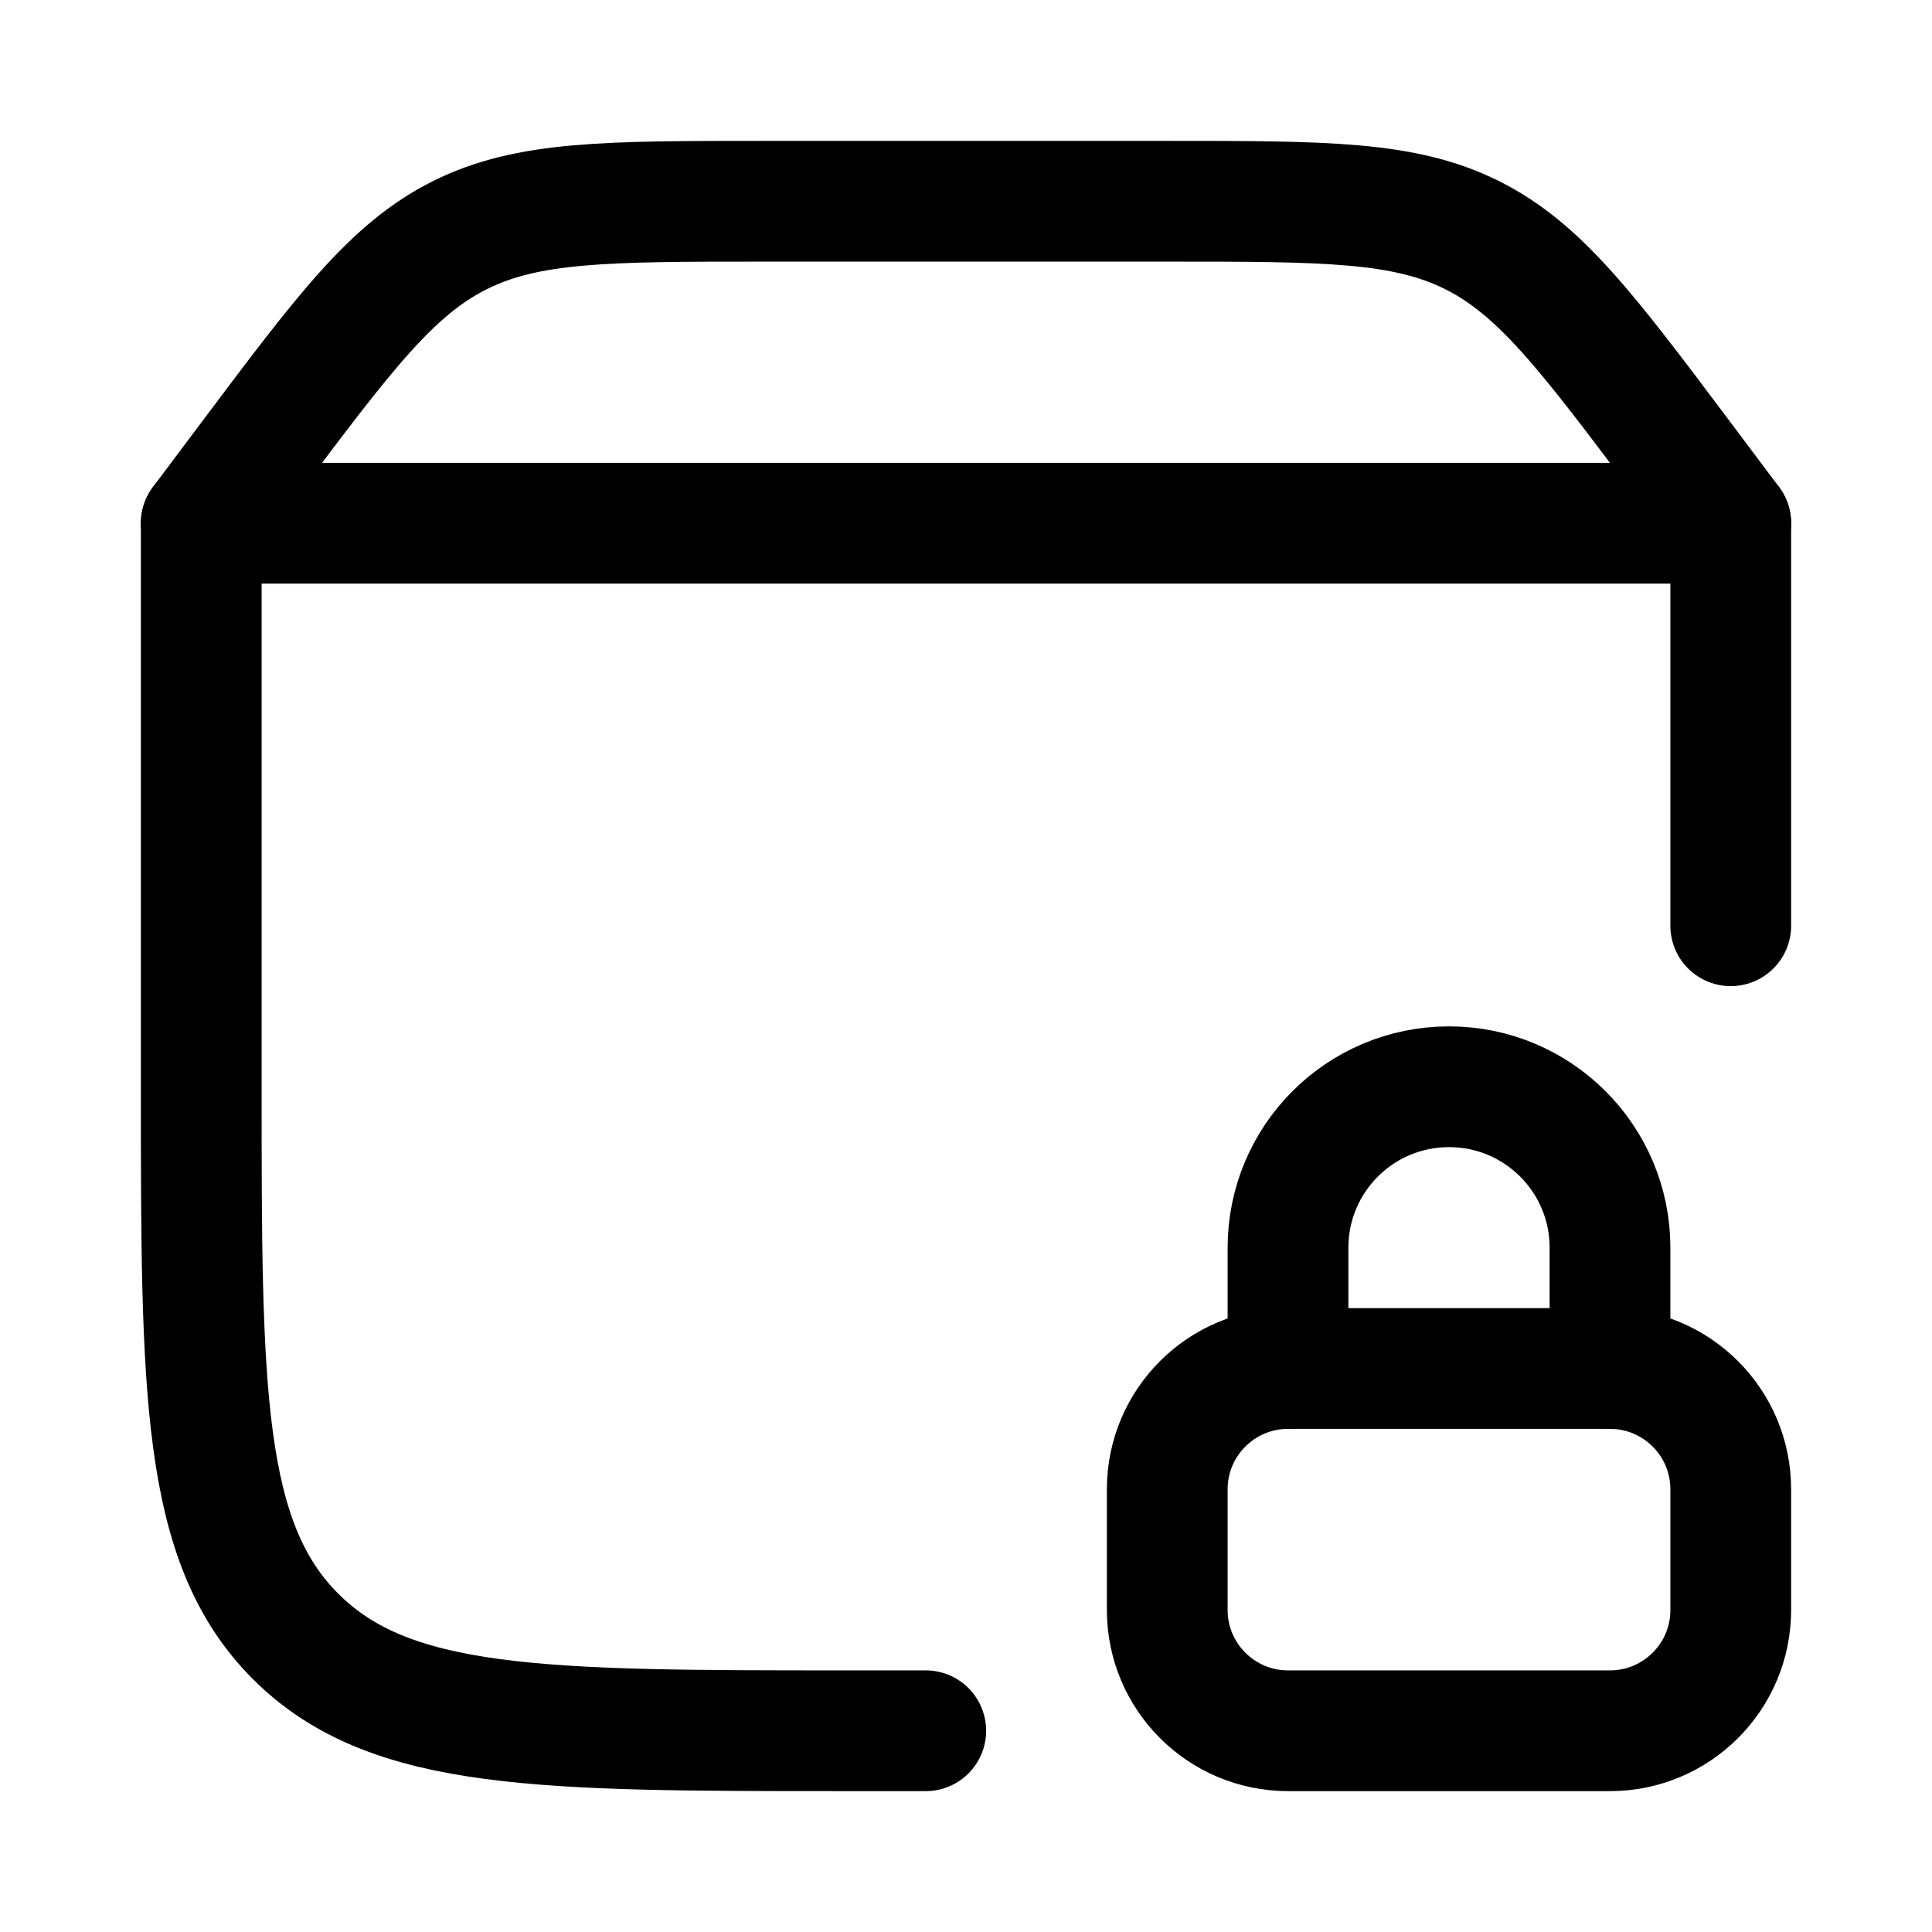 <svg viewBox="0 0 24 24" fill="none" xmlns="http://www.w3.org/2000/svg"><path d="M11.5 21.5H10.5C6.729 21.5 4.843 21.5 3.672 20.328C2.5 19.157 2.5 17.271 2.5 13.5V6.5H21.5V11.5" stroke="currentColor" stroke-width="1.5" stroke-linecap="round" stroke-linejoin="round"/><path d="M2.5 6.5L3.1 5.7C4.278 4.13 4.867 3.345 5.711 2.922C6.556 2.5 7.537 2.5 9.5 2.5H14.5C16.463 2.5 17.444 2.5 18.289 2.922C19.133 3.345 19.722 4.13 20.9 5.7L21.5 6.5" stroke="currentColor" stroke-width="1.5" stroke-linecap="round" stroke-linejoin="round"/><path d="M16 17V15.5C16 14.395 16.895 13.5 18 13.5C19.105 13.5 20 14.395 20 15.5V17" stroke="currentColor" stroke-width="1.5" stroke-linecap="round" stroke-linejoin="round"/><path d="M20 17H16C15.172 17 14.5 17.672 14.5 18.5V20C14.5 20.828 15.172 21.5 16 21.5H20C20.828 21.5 21.5 20.828 21.5 20V18.5C21.5 17.672 20.828 17 20 17Z" stroke="currentColor" stroke-width="1.5" stroke-linecap="round" stroke-linejoin="round"/></svg>